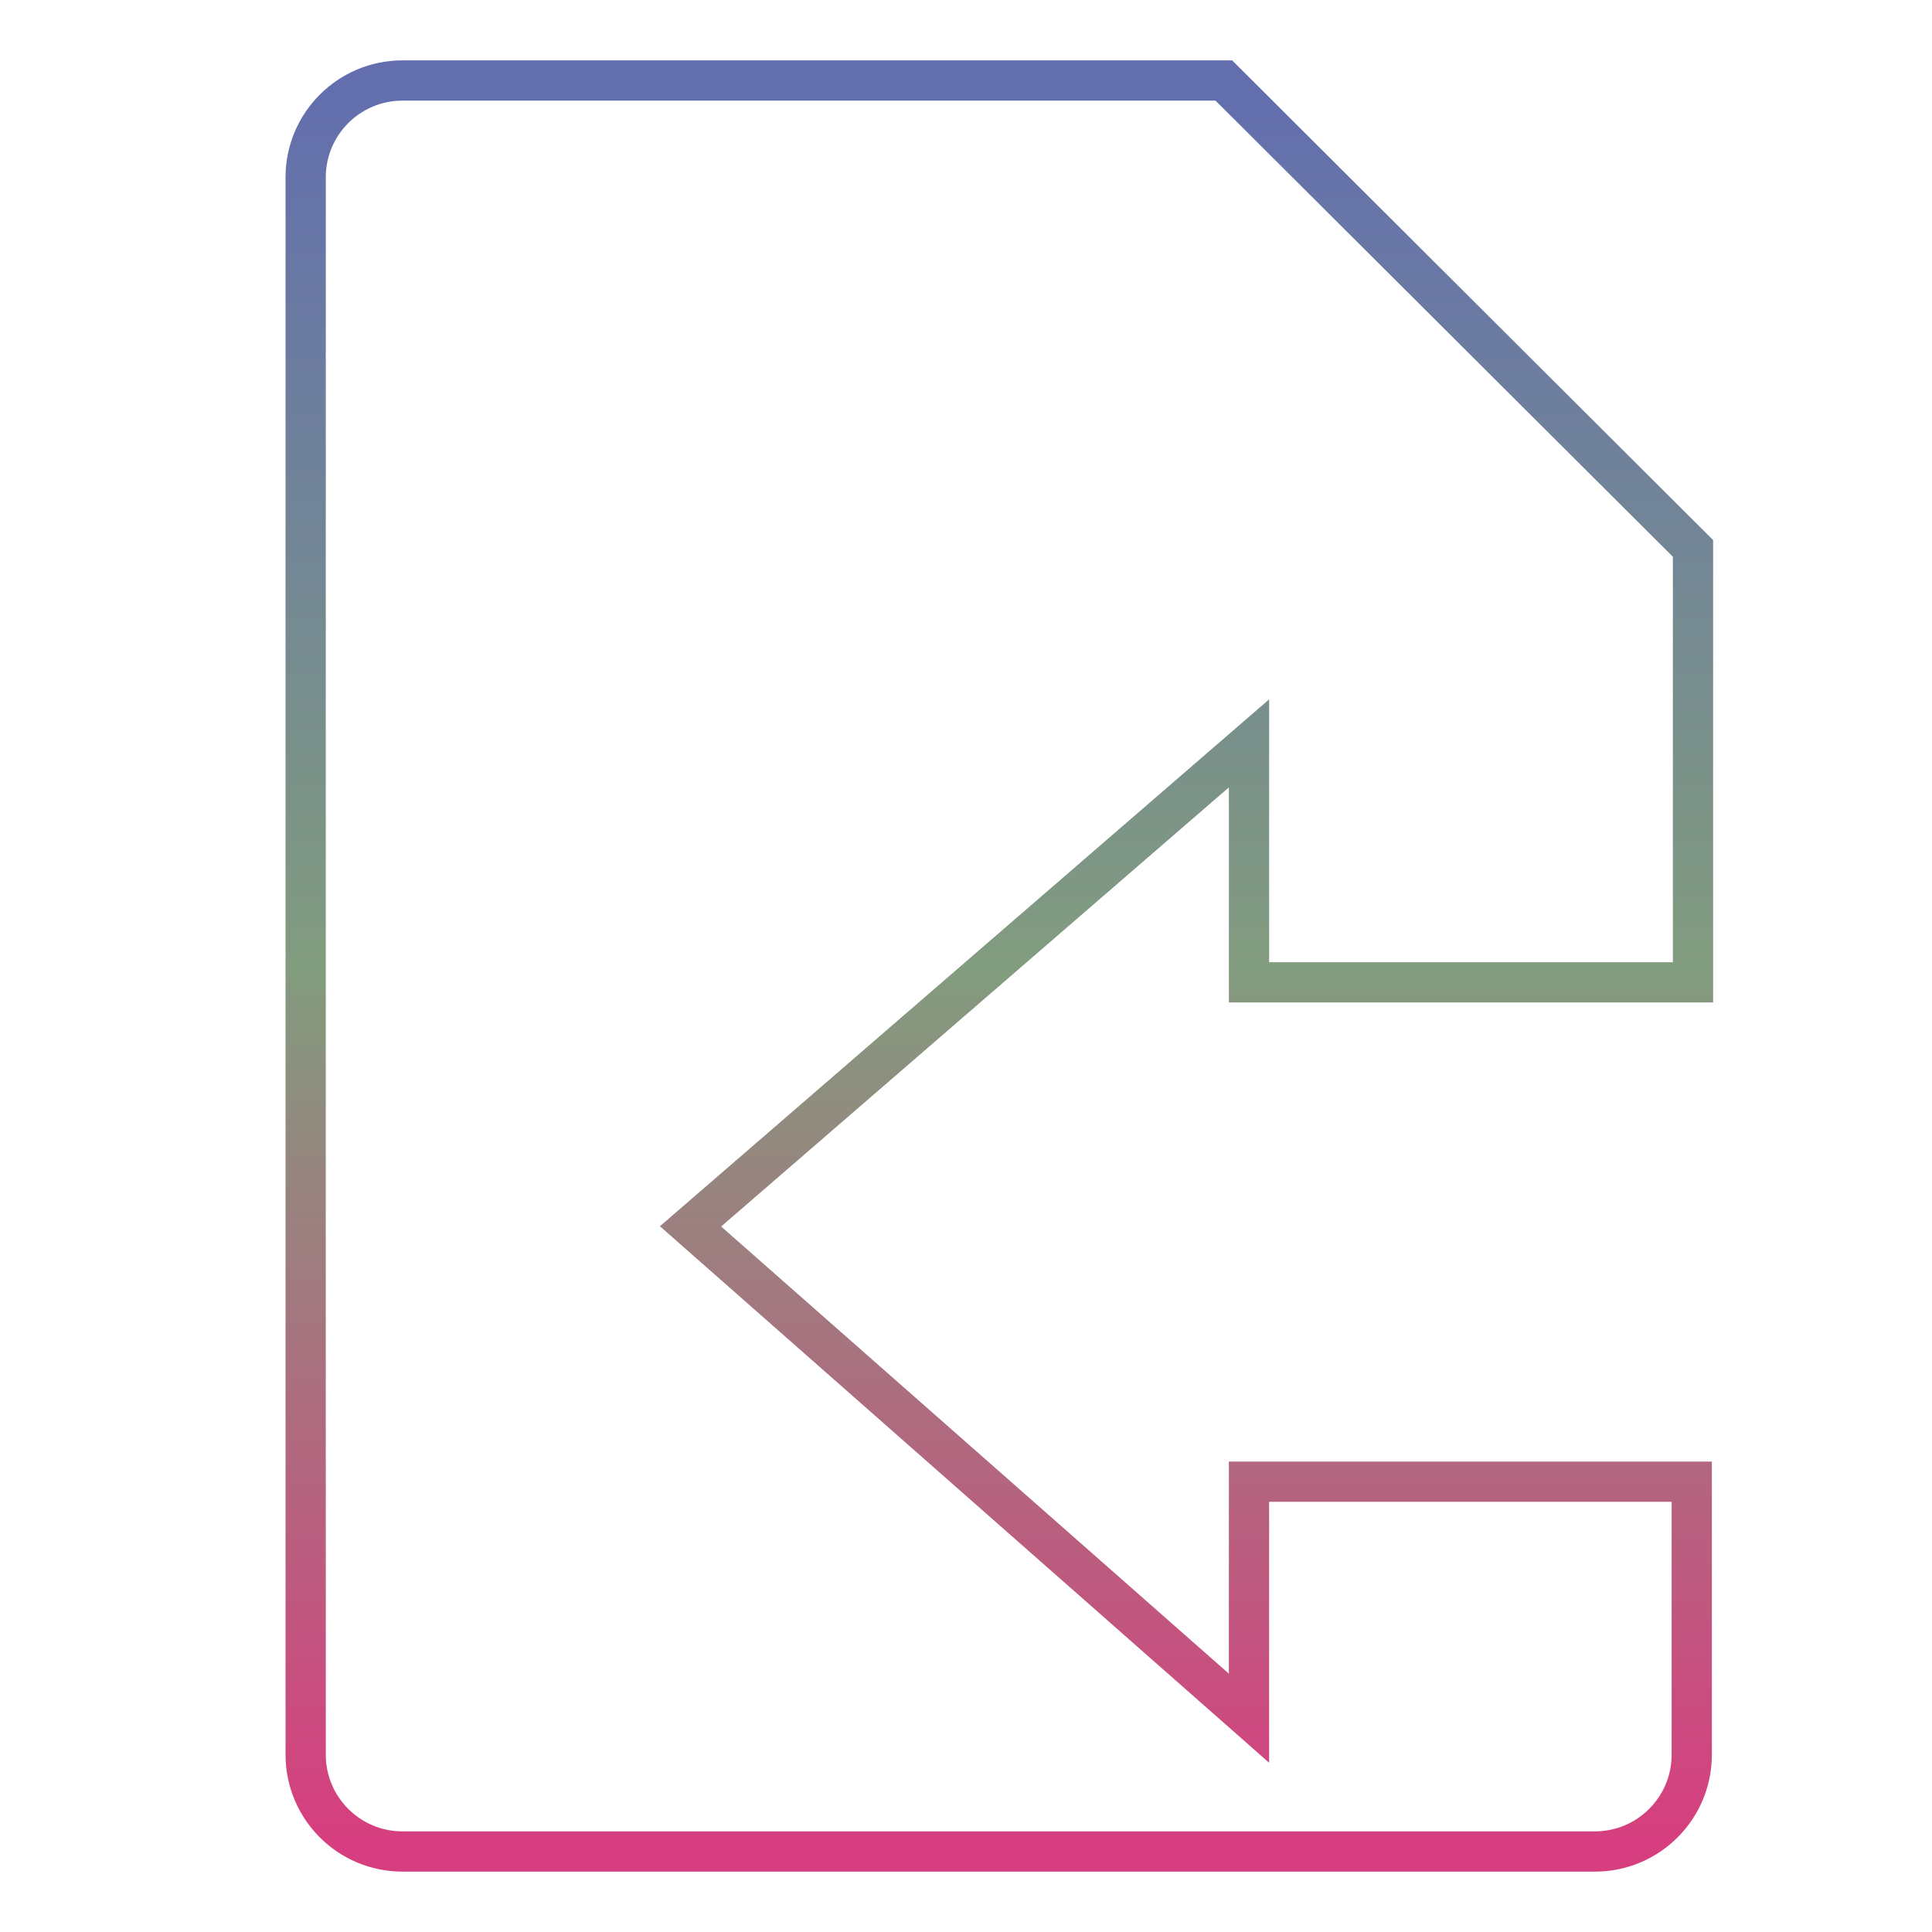 <svg xmlns="http://www.w3.org/2000/svg" xmlns:xlink="http://www.w3.org/1999/xlink" width="48" height="48">
  <defs id="acyl-settings">
    <linearGradient x1="0%" y1="0%" x2="0%" y2="100%" id="acyl-gradient">
      <stop offset="0%" style="stop-color:#636EAE;stop-opacity:1"/>
      <stop offset="50%" style="stop-color:#829C7F;stop-opacity:1"/>
      <stop offset="100%" style="stop-color:#D73E7F;stop-opacity:1"/>
    </linearGradient>
    <g id="acyl-filter">
  </g>
    <g id="acyl-drawing">
      <path d="M 10 2 C 8.671 2 7.594 3.077 7.594 4.406 L 7.594 43.594 C 7.594 44.923 8.671 46 10 46 L 39.625 46 C 40.954 46 42.031 44.923 42.031 43.594 L 42.031 36.812 L 31.031 36.812 L 31.031 42.688 L 17.156 30.469 L 31.031 18.469 L 31.031 24.406 L 42.062 24.406 L 42.062 13.625 L 30.406 2 L 10 2 z " id="path-main"/>
    </g>
  </defs>
  <g id="acyl-visual">
    <use id="visible1" transform="translate(24,24) scale(1.00) translate(-24,-24)" style="fill:rgb(0,0,0);fill-opacity:0.00;stroke:url(#acyl-gradient);stroke-width:1.00" xlink:href="#acyl-drawing"/>
  </g>
</svg>
